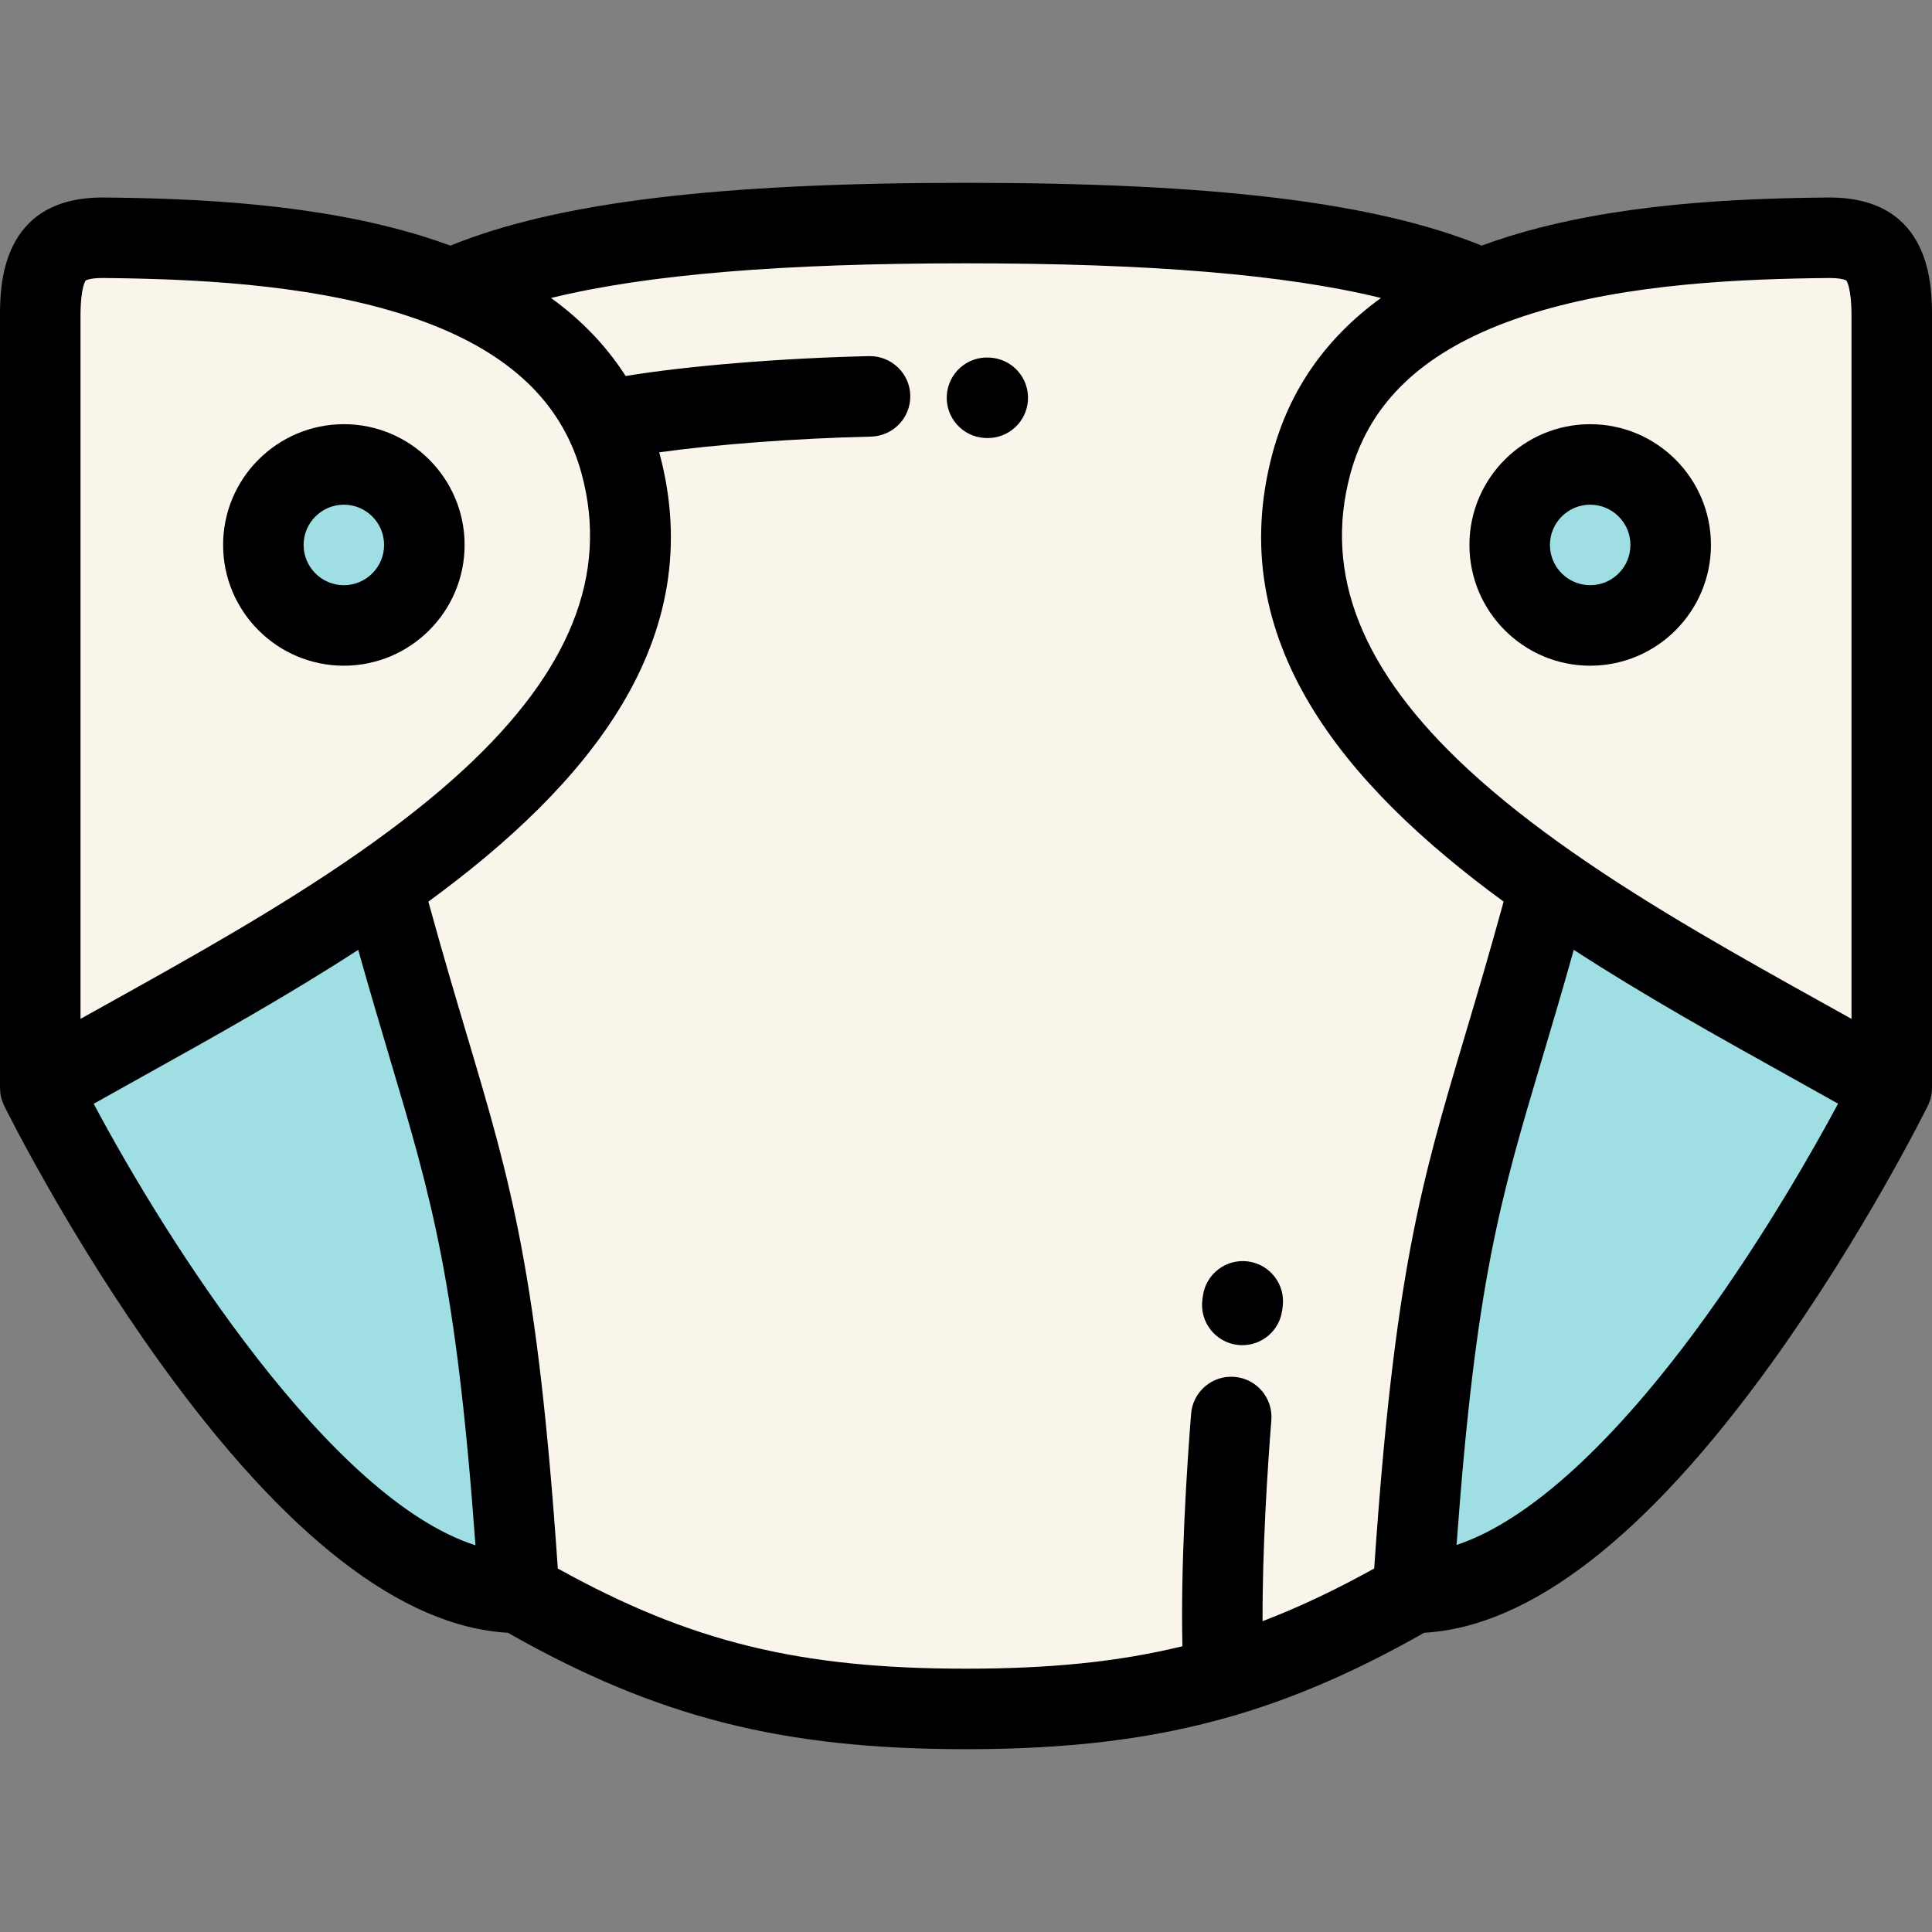 <!DOCTYPE svg PUBLIC "-//W3C//DTD SVG 1.1//EN" "http://www.w3.org/Graphics/SVG/1.1/DTD/svg11.dtd">
<!-- Uploaded to: SVG Repo, www.svgrepo.com, Transformed by: SVG Repo Mixer Tools -->
<svg height="800px" width="800px" version="1.1" id="Layer_1" xmlns="http://www.w3.org/2000/svg" xmlns:xlink="http://www.w3.org/1999/xlink" viewBox="0 0 511.999 511.999" xml:space="preserve" fill="#000000">
<rect x="0" y="0" width="511.999" height="511.999" fill="#808080" stroke="none"/>
<g id="SVGRepo_bgCarrier" stroke-width="0"/>
<g id="SVGRepo_tracerCarrier" stroke-linecap="round" stroke-linejoin="round"/>
<g id="SVGRepo_iconCarrier"> <g> <path style="fill:#faf5eb;" d="M101.303,234.628c42.492-29.666,75.46-65.828,63.177-111.678c-1.088-4.063-2.507-7.851-4.221-11.38 c-8.151-16.79-22.976-27.782-40.717-34.969c-28.35-11.513-64.133-13.317-91.96-13.59c-13.002-0.128-16.915,6.072-16.915,20.907 V288.3C37.438,272.845,71.685,255.316,101.303,234.628L101.303,234.628z M91.124,165.751c-11.784,0-21.334-9.55-21.334-21.334 c0-11.784,9.55-21.334,21.334-21.334c11.782,0,21.334,9.55,21.334,21.334C112.458,156.201,102.906,165.751,91.124,165.751z"/> <circle style="fill:#9FDEE2;" cx="91.119" cy="144.412" r="21.334"/> <g> <path style="fill:#faf5eb;" d="M164.479,122.95c12.284,45.85-20.685,82.013-63.177,111.685 c20.018,74.7,29.337,81.093,36.26,187.482c37.648,21.736,68.959,30.764,118.437,30.764c26.812,0,48.29-2.652,68.335-8.54 c16.941-4.978,32.856-12.267,50.101-22.224c6.921-106.387,16.245-112.781,36.26-187.488 c-42.494-29.666-75.462-65.828-63.179-111.678c6.265-23.38,23.47-37.65,44.94-46.35c-26.668-12.018-69.812-17.483-136.457-17.483 c-66.649,0-109.791,5.465-136.459,17.483c17.741,7.188,32.566,18.179,40.717,34.969 C161.973,115.099,163.392,118.887,164.479,122.95z"/> <path style="fill:#faf5eb;" d="M410.694,234.635L410.694,234.635L410.694,234.635z M347.518,122.95 c-12.284,45.85,20.685,82.013,63.177,111.683c29.621,20.684,63.866,38.212,90.638,53.668V83.917 c0-14.835-3.915-21.035-16.917-20.907c-27.824,0.273-63.61,2.077-91.961,13.58C370.988,85.3,353.783,99.569,347.518,122.95 L347.518,122.95z M421.414,165.751c-11.782,0-21.332-9.55-21.332-21.334c0-11.784,9.55-21.334,21.332-21.334 c11.784,0,21.334,9.55,21.334,21.334C442.748,156.201,433.198,165.751,421.414,165.751z"/> </g> <g> <circle style="fill:#9FDEE2;" cx="421.419" cy="144.412" r="21.333"/> <path style="fill:#9FDEE2;" d="M410.697,234.628L410.697,234.628L410.697,234.628z M501.333,288.3 c-26.773-15.456-61.018-32.984-90.636-53.671c-20.016,74.707-29.339,81.1-36.26,187.488 C435.194,422.114,501.333,288.3,501.333,288.3z"/> <path style="fill:#9FDEE2;" d="M101.303,234.628L101.303,234.628L101.303,234.628z M137.563,422.116 c-6.923-106.387-16.242-112.781-36.26-187.488c-29.619,20.688-63.866,38.216-90.636,53.672 C10.667,288.3,76.806,422.114,137.563,422.116z"/> </g> </g> <g> <path style="fill:#000003;" d="M511.6,291.172c0.011-0.036,0.025-0.07,0.035-0.107c0.114-0.423,0.196-0.85,0.256-1.279 c0.011-0.078,0.017-0.157,0.025-0.236c0.044-0.361,0.067-0.722,0.073-1.083c0-0.057,0.011-0.111,0.011-0.169V83.917 c0-7.809,0-31.576-27.195-31.576l-0.494,0.002c-24.611,0.242-56.442,1.628-84.381,10.28c-2.5,0.774-4.923,1.601-7.281,2.468 C364.321,53.604,321.809,48.45,256.001,48.45c-65.809,0-108.325,5.154-136.649,16.642c-2.361-0.868-4.781-1.695-7.281-2.469 c-27.939-8.651-59.772-10.038-84.383-10.28l-0.494-0.002C0,52.341,0,76.108,0,83.917V288.3c0,0.058,0.011,0.112,0.013,0.17 c0.004,0.359,0.029,0.72,0.07,1.082c0.011,0.078,0.015,0.157,0.025,0.236c0.061,0.428,0.144,0.854,0.258,1.278 c0.009,0.036,0.023,0.07,0.033,0.107c0.102,0.362,0.225,0.72,0.367,1.075c0.05,0.126,0.107,0.247,0.16,0.371 c0.061,0.137,0.111,0.274,0.177,0.409c0.691,1.398,17.209,34.636,41.575,68.422c32.968,45.708,63.868,69.652,91.9,71.244 c39.6,22.456,72.804,30.856,121.421,30.856c27.125,0,49.447-2.621,70.762-8.829c0.417-0.097,0.827-0.212,1.225-0.356 c16.451-4.908,32.349-11.982,49.432-21.67c28.032-1.593,58.932-25.536,91.9-71.244c24.368-33.784,40.883-67.023,41.576-68.422 c0.067-0.134,0.116-0.272,0.177-0.409c0.054-0.124,0.11-0.245,0.16-0.371C511.375,291.892,511.5,291.534,511.6,291.172z M484.519,73.678l0.286-0.001c3.528,0,4.469,0.656,4.469,0.656c0.015,0.015,1.392,1.538,1.392,9.586v186.094 c-2.284-1.275-4.606-2.568-6.965-3.881c-21.805-12.134-45.578-25.368-66.739-40.128c-0.087-0.064-0.177-0.125-0.269-0.187 c-9.978-6.974-19.374-14.289-27.695-21.99c-28.095-26-38.291-51.551-31.175-78.115c4.769-17.801,17.501-30.726,38.8-39.306 c0.085-0.036,0.173-0.062,0.258-0.1c2.956-1.182,6.071-2.284,9.358-3.3C431.537,75.17,461.362,73.904,484.519,73.678z M256.001,69.785c48.763,0,84.553,2.952,109.966,9.181c-14.601,10.591-24.237,24.369-28.751,41.223 c-13.236,49.401,18.995,87.83,61.26,118.748c-3.796,13.828-7.196,25.256-10.246,35.503c-11.59,38.932-18.694,62.795-24.054,141.229 c-10.213,5.662-19.899,10.265-29.578,13.958c-0.085-19.242,1.329-40.686,2.323-53.271c0.464-5.872-3.919-11.011-9.793-11.475 c-5.871-0.465-11.011,3.92-11.476,9.794c-1.136,14.359-2.796,39.936-2.3,61.595c-17.142,4.193-35.375,5.946-57.351,5.946 c-43.961,0-72.946-7.014-108.176-26.546c-5.36-78.439-12.466-102.305-24.058-141.238c-3.05-10.245-6.45-21.668-10.245-35.491 c42.265-30.918,74.498-69.348,61.262-118.75c-0.029-0.108-0.063-0.213-0.092-0.321c14.93-2.083,36.231-3.711,56.123-4.166 c5.889-0.135,10.556-5.019,10.422-10.908c-0.135-5.89-5.061-10.523-10.909-10.421c-23.566,0.539-48.473,2.616-64.53,5.274 c-5.025-7.872-11.622-14.773-19.765-20.681C171.447,72.737,207.235,69.785,256.001,69.785z M21.334,83.917 c0-8.046,1.377-9.573,1.384-9.579c0.009-0.006,0.95-0.662,4.475-0.662l0.286,0.001c23.157,0.227,52.984,1.492,78.281,9.326 c3.288,1.019,6.405,2.12,9.363,3.303c0.077,0.035,0.158,0.059,0.236,0.092c21.31,8.581,34.048,21.505,38.819,39.313 c7.117,26.562-3.08,52.113-31.173,78.114c-8.294,7.676-17.655,14.967-27.595,21.92c-0.063,0.042-0.125,0.086-0.186,0.13 c-21.208,14.813-45.054,28.087-66.922,40.256c-2.359,1.313-4.682,2.606-6.967,3.881V83.917H21.334z M24.83,292.513 c4.457-2.511,9.061-5.079,13.847-7.741c17.859-9.939,37.5-20.873,56.253-33.055c3.06,10.893,5.846,20.254,8.39,28.799 c11.155,37.463,17.586,59.073,22.683,128.997C87.493,397.204,44.146,328.832,24.83,292.513z M452.017,348.967 c-23.984,33.254-46.938,54.162-66.014,60.458c5.094-69.847,11.524-91.453,22.672-128.898c2.546-8.548,5.331-17.912,8.392-28.81 c18.755,12.183,38.396,23.117,56.257,33.057c4.765,2.652,9.353,5.208,13.793,7.71C480.677,304.451,468.014,326.789,452.017,348.967 z"/> <path style="fill:#000003;" d="M91.126,176.418c17.645,0,32-14.356,32-32.002s-14.355-32.002-32-32.002 c-17.647,0-32.002,14.356-32.002,32.002S73.479,176.418,91.126,176.418z M91.126,133.749c5.88,0,10.665,4.785,10.665,10.667 c0,5.882-4.785,10.667-10.665,10.667c-5.882,0-10.667-4.785-10.667-10.667C80.459,138.535,85.244,133.749,91.126,133.749z"/> <path style="fill:#000003;" d="M389.414,144.417c0,17.646,14.355,32.002,32.002,32.002c17.647,0,32.002-14.356,32.002-32.002 s-14.355-32.002-32.002-32.002C403.769,112.415,389.414,126.771,389.414,144.417z M421.416,133.749 c5.882,0,10.667,4.785,10.667,10.667c0,5.882-4.785,10.667-10.667,10.667c-5.882,0-10.667-4.785-10.667-10.667 C410.749,138.535,415.534,133.749,421.416,133.749z"/> <path style="fill:#000003;" d="M260.874,116.057c0.05,0.003,0.183,0.01,0.265,0.014c0.214,0.013,0.427,0.019,0.64,0.019 c5.565-0.001,10.254-4.318,10.634-9.954c0.394-5.878-4.05-10.963-9.93-11.357l-0.265-0.015c-5.88-0.365-10.923,4.091-11.303,9.96 C250.536,110.604,254.995,115.677,260.874,116.057z"/> <path style="fill:#000003;" d="M327.879,356.402c0.457,0.058,0.909,0.086,1.356,0.086c5.292,0,9.886-3.937,10.569-9.326 l0.115-0.892c0.776-5.84-3.331-11.203-9.172-11.977c-5.838-0.769-11.203,3.331-11.977,9.172l-0.131,1.013 C317.898,350.322,322.035,355.661,327.879,356.402z"/> </g> </g>
</svg>